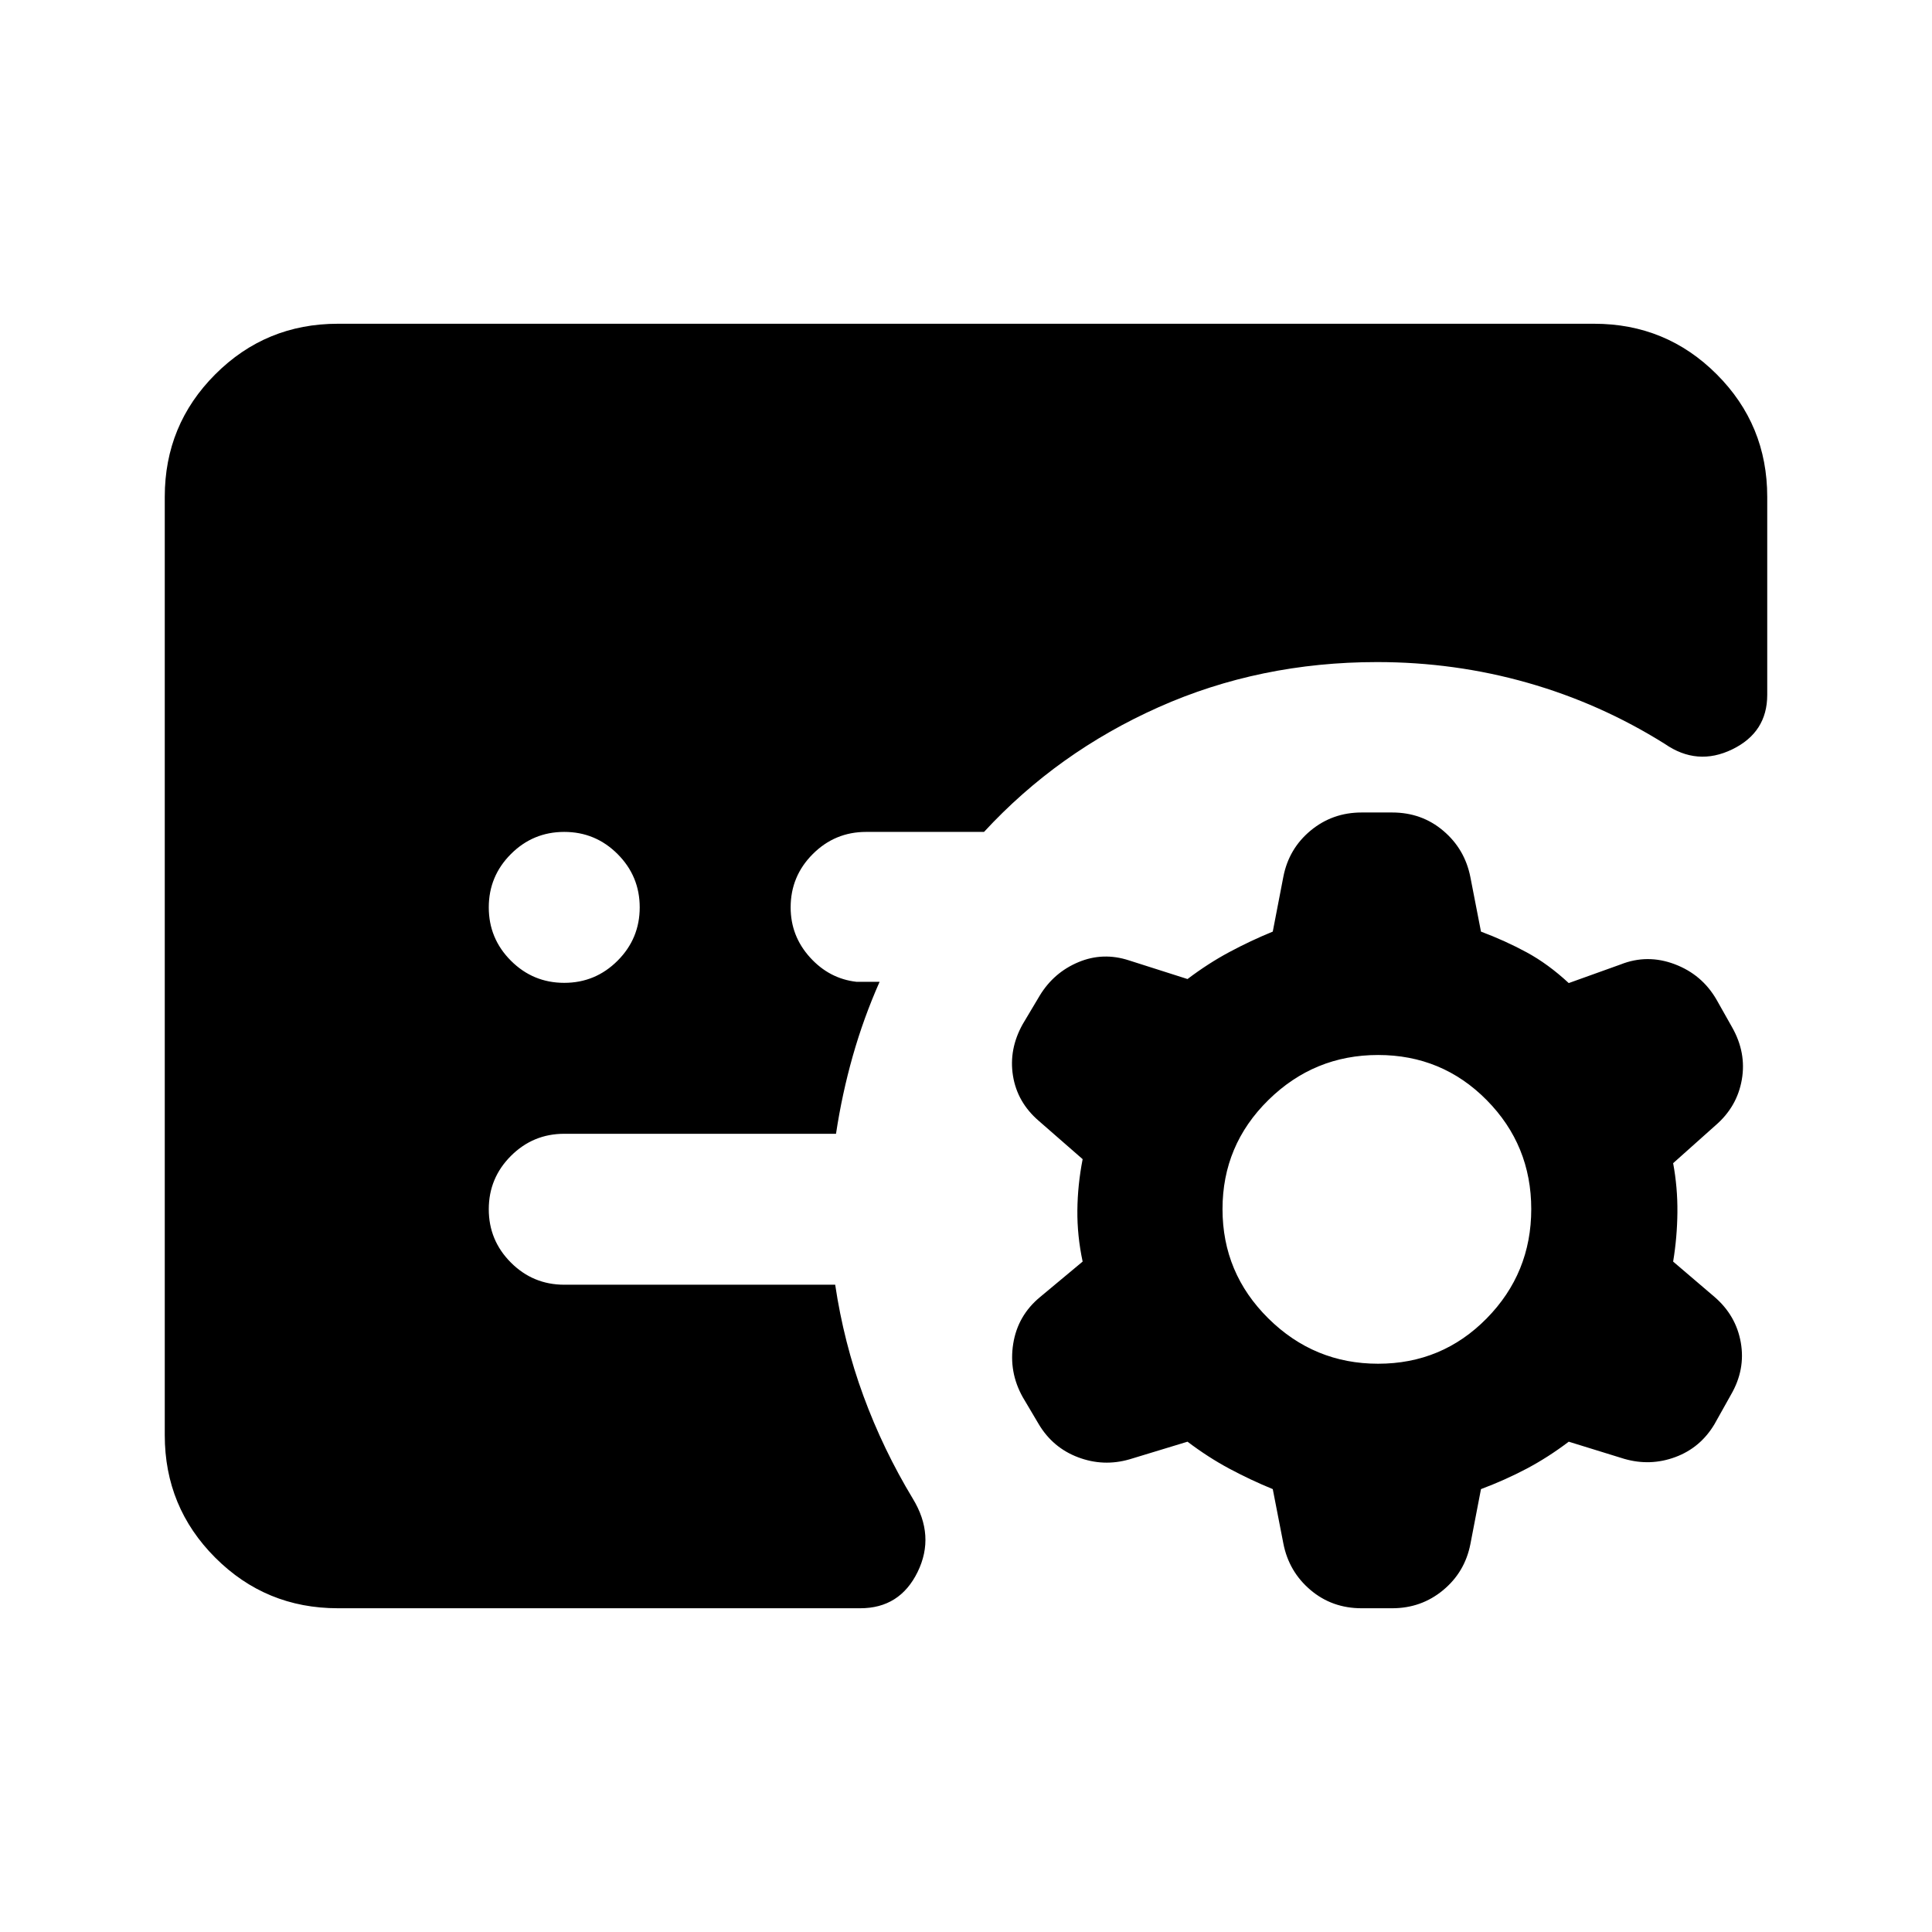 <svg xmlns="http://www.w3.org/2000/svg" height="24" viewBox="0 -960 960 960" width="24"><path d="m637.7-193.02-5.27-27.05q-11.04-4.52-21.56-10.15-10.52-5.63-20.8-13.41l-28.81 8.76q-12.96 3.74-25.53-1-12.58-4.74-19.56-16.43l-7.97-13.46q-6.98-12.46-4.74-26.53 2.24-14.08 13.45-23.3l21.05-17.54q-2.74-12.8-2.62-25.45.12-12.64 2.62-25.44l-21.79-19.02q-10.71-9.22-12.83-22.43-2.12-13.2 4.86-25.66l8.47-14.22q6.98-11.45 19.19-16.56 12.21-5.11 25.16-.87l29.05 9.26q10.28-7.78 20.8-13.41 10.52-5.64 21.56-10.16l5.27-27.3q2.73-13.96 13.57-22.93 10.84-8.96 25.3-8.96h15.19q14.7 0 25.41 9.1 10.72 9.09 13.46 23.05l5.26 27.04q12.04 4.52 22.69 10.29 10.64 5.76 20.92 15.28l25.8-9.26q13.22-5.24 26.8-.13 13.57 5.11 20.79 17.56l7.74 13.72q7.22 12.7 4.86 26.15-2.36 13.46-13.08 22.68l-21.04 18.78q2.24 12.04 2.12 24.44-.12 12.41-2.12 24.45l20.54 17.54q10.72 9.22 13.08 22.67 2.36 13.44-4.86 25.9l-8.24 14.72q-6.98 11.69-19.42 16.31-12.45 4.62-25.4.88l-27.57-8.52q-10.28 7.78-20.92 13.41-10.65 5.63-22.69 10.15l-5.26 27.31q-2.74 13.96-13.58 22.92-10.83 8.97-25.29 8.97h-15.19q-14.7 0-25.42-9.1-10.72-9.1-13.45-23.05Zm47.08-89.35q31.79 0 53.94-22.52t22.15-54.31q0-31.78-22.15-54.18t-53.94-22.4q-31.78 0-54.55 22.4-22.77 22.4-22.77 54.18 0 31.79 22.77 54.31 22.77 22.52 54.55 22.52Zm-516.91 121.5q-35.78 0-60.89-25.11t-25.11-60.89v-466.26q0-35.78 25.11-60.89t60.89-25.11h624.26q35.78 0 60.89 25.11t25.11 60.89v98.41q0 18.63-17.4 27.08-17.4 8.44-33.53-2.75-32.03-20.07-68.19-30.35-36.16-10.28-74.73-10.28-58.28 0-108.55 22.41-50.27 22.41-86.77 61.98h-58.59q-15.5 0-26.5 11t-11 26.5q0 14.24 9.61 24.85 9.61 10.61 23.09 12.13h11.5q-7.98 18-13.33 36.88-5.35 18.88-8.33 38.64H280.37q-15.5 0-26.5 11t-11 26.5q0 15.5 11 26.5t26.5 11H415q4.28 28.7 14.04 55.27 9.76 26.58 24.53 51.03 11.21 18.4 2.39 36.43-8.83 18.03-28.48 18.03H167.87Zm112.5-310.76q15.5 0 26.5-11t11-26.5q0-15.5-11-26.5t-26.5-11q-15.5 0-26.5 11t-11 26.5q0 15.5 11 26.5t26.5 11Z"/></svg>